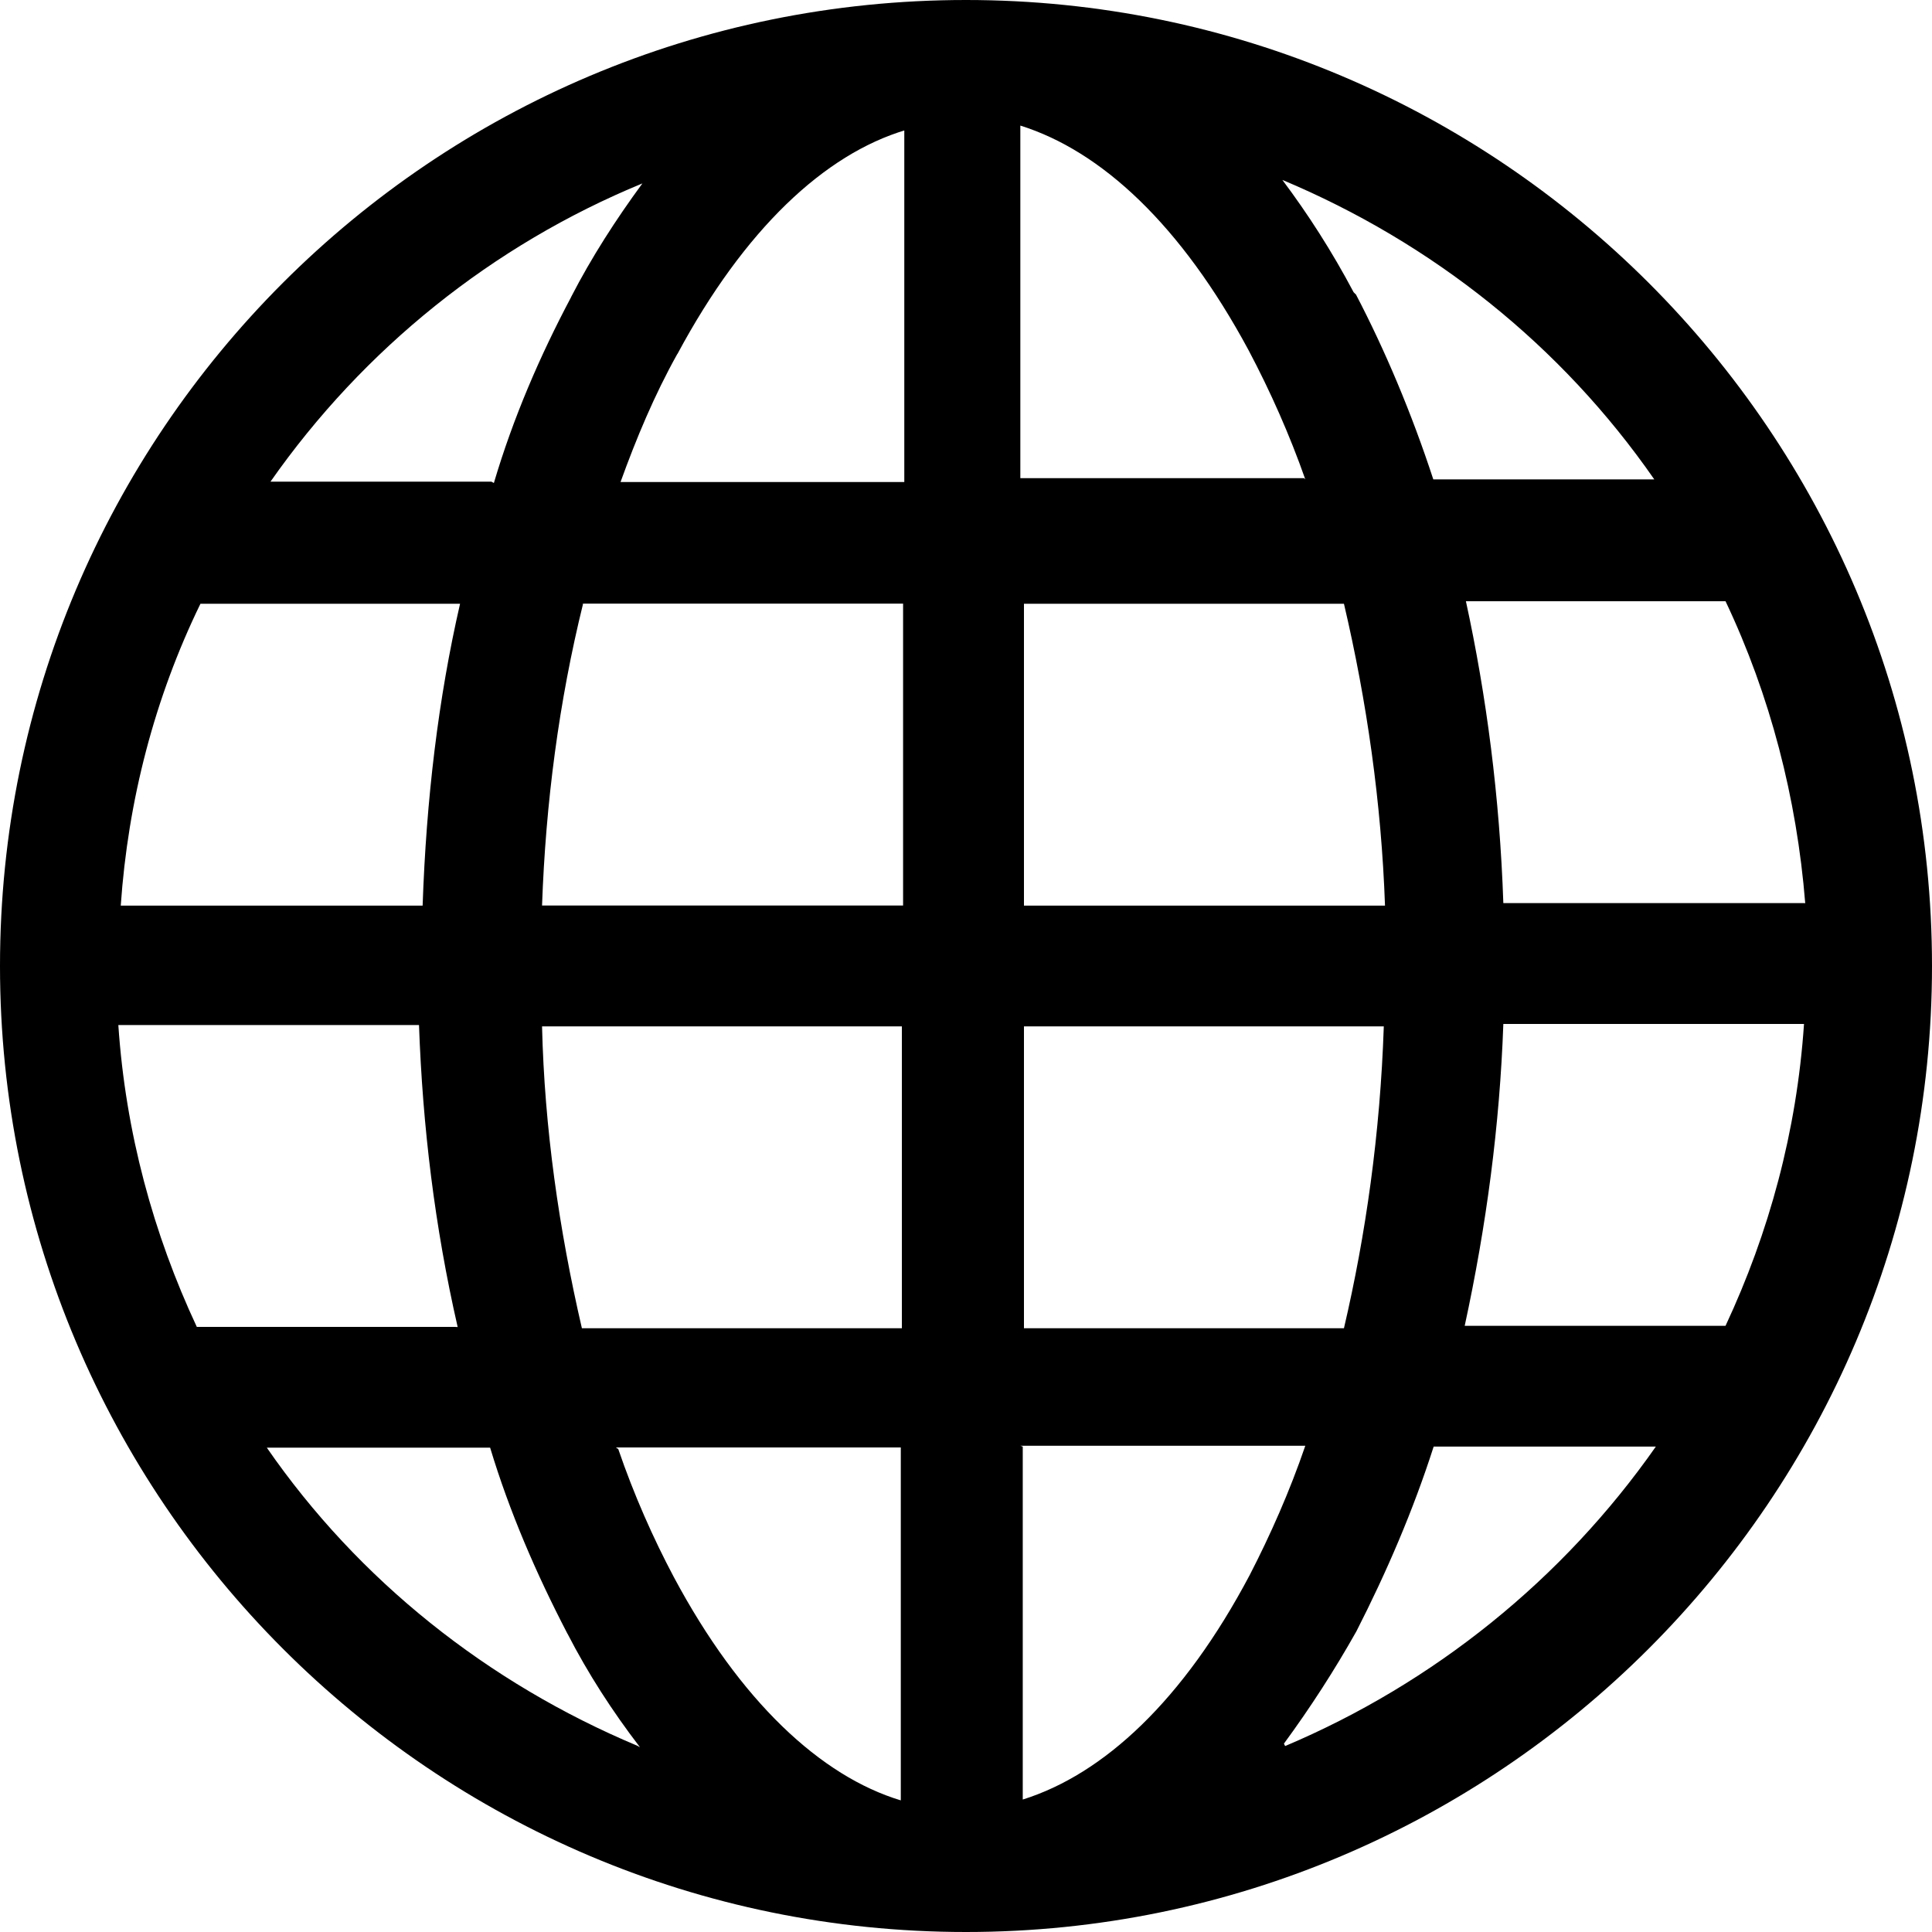 <svg viewBox="0 0 16 16" xmlns="http://www.w3.org/2000/svg"><path d="M0 8v0c0-4.42 3.58-8 8-8 4.41 0 8 3.58 8 8v0c0 4.41-3.59 8-8 8 -4.42 0-8-3.59-8-8Zm7.5-6.923c-.67.2-1.335.82-1.89 1.855l-.001 0c-.19.34-.34.7-.47 1.06h2.35V1.06ZM4.09 4l0 0c.16-.54.38-1.05.64-1.54l0-.001c.17-.33.37-.64.59-.94v0c-1.24.51-2.31 1.37-3.08 2.47H4.07ZM3.5 7.5c.03-.88.13-1.718.31-2.5H1.66L1.66 5c-.38.78-.6 1.63-.66 2.5h2.49ZM4.83 5l-.001-.001c-.2.81-.31 1.65-.34 2.5h2.99v-2.5h-2.66Zm3.65 0v2.5h2.99v0c-.03-.85-.15-1.69-.34-2.5H8.47ZM4.49 8.5l-.001 0c.02.84.14 1.68.33 2.5h2.65V8.5H4.47Zm3.99 0V11h2.65c.18-.77.3-1.61.33-2.5h-3ZM5.12 12c.13.38.29.74.46 1.06 .55 1.03 1.218 1.65 1.88 1.85v-2.923H5.1Zm.18 2.47h0c-.23-.3-.43-.61-.6-.94l-.001-.001c-.26-.5-.48-1.01-.64-1.54H2.21l-.001-.001c.76 1.1 1.83 1.95 3.07 2.47Zm-1.51-3.48l0-.001c-.19-.83-.29-1.66-.32-2.5H.98c.06.89.29 1.73.65 2.5h2.14Zm6.853 3.47l0 0c1.23-.52 2.3-1.38 3.07-2.48h-1.84v0c-.17.53-.39 1.04-.64 1.53v0c-.18.32-.38.63-.6.93ZM8.47 11.98v2.923c.67-.21 1.33-.82 1.88-1.86 .17-.33.33-.69.46-1.07H8.45Zm3.68-1h2.14c.36-.77.59-1.61.65-2.5h-2.49v0c-.03.84-.14 1.67-.32 2.5Zm2.8-3.5v-.001c-.07-.87-.29-1.72-.66-2.5h-2.15c.17.782.28 1.62.31 2.5h2.49ZM11.23 2.44c.24.46.46.98.64 1.53h1.83v0c-.77-1.11-1.84-1.96-3.08-2.48 .21.28.41.59.59.93Zm-.42 1.53v0c-.13-.37-.29-.73-.47-1.07 -.56-1.04-1.22-1.65-1.89-1.86V3.96h2.35Z"/></svg>